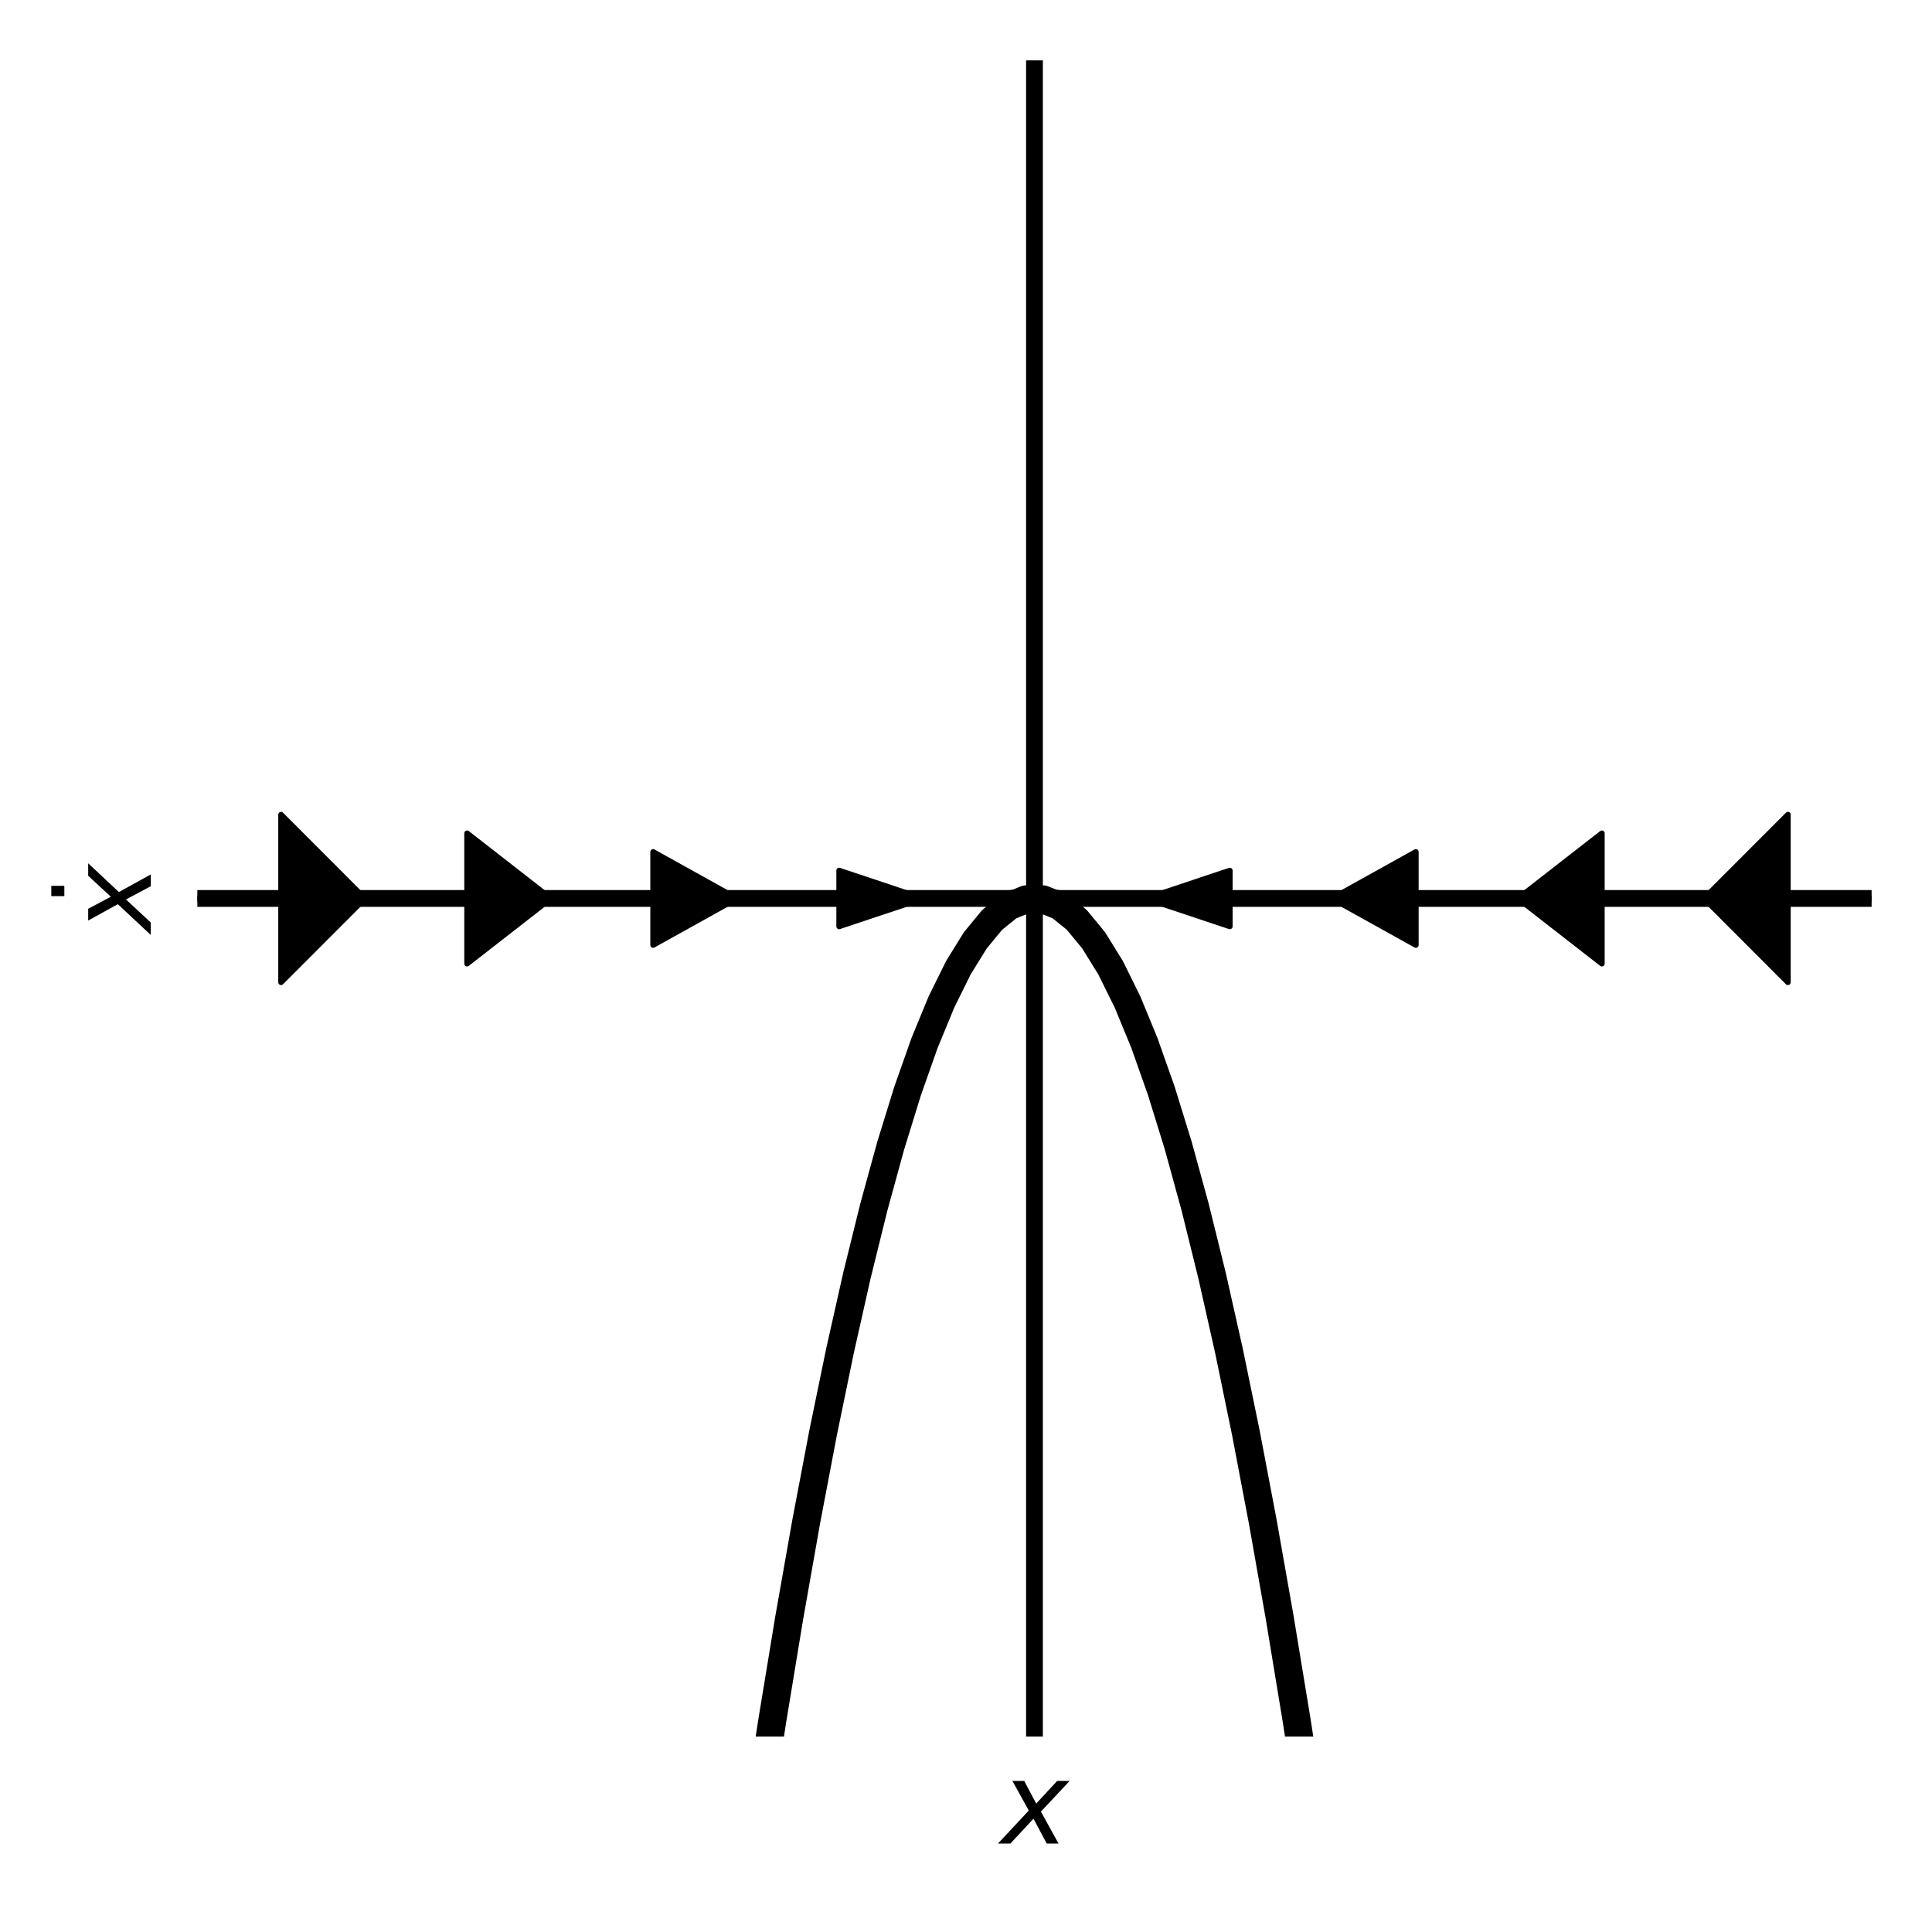 <?xml version="1.0" encoding="utf-8" standalone="no"?>
<!DOCTYPE svg PUBLIC "-//W3C//DTD SVG 1.1//EN"
  "http://www.w3.org/Graphics/SVG/1.1/DTD/svg11.dtd">
<svg height="345.6pt" version="1.1" viewBox="0 0 345.6 345.6" width="345.6pt" xmlns="http://www.w3.org/2000/svg" xmlns:xlink="http://www.w3.org/1999/xlink">
 <defs>
  <style type="text/css">*{stroke-linecap:butt;stroke-linejoin:round;}</style>
 </defs>
 <g id="figure_1">
  <g id="patch_1">
   <path d="M 0 345.6 
L 345.6 345.6 
L 345.6 0 
L 0 0 
z
" style="fill:#ffffff;"/>
  </g>
  <g id="axes_1">
   <g id="patch_2">
    <path d="M 35.3 310.64 
L 334.8 310.64 
L 334.8 10.8 
L 35.3 10.8 
z
" style="fill:#ffffff;"/>
   </g>
   <g id="patch_3">
    <path clip-path="url(#p7afe496635)" d="M 65.25 160.72 
L 50.275 145.728 
L 50.275 160.727 
L 35.3 160.727 
L 35.3 160.713 
L 50.275 160.713 
L 50.275 175.712 
z
" style="stroke:#000000;stroke-linejoin:miter;"/>
   </g>
   <g id="patch_4">
    <path clip-path="url(#p7afe496635)" d="M 98.528 160.72 
L 83.553 149.06 
L 83.553 160.727 
L 68.578 160.727 
L 68.578 160.713 
L 83.553 160.713 
L 83.553 172.38 
z
" style="stroke:#000000;stroke-linejoin:miter;"/>
   </g>
   <g id="patch_5">
    <path clip-path="url(#p7afe496635)" d="M 131.806 160.72 
L 116.831 152.391 
L 116.831 160.727 
L 101.856 160.727 
L 101.856 160.713 
L 116.831 160.713 
L 116.831 169.049 
z
" style="stroke:#000000;stroke-linejoin:miter;"/>
   </g>
   <g id="patch_6">
    <path clip-path="url(#p7afe496635)" d="M 165.083 160.72 
L 150.108 155.723 
L 150.108 160.727 
L 135.133 160.727 
L 135.133 160.713 
L 150.108 160.713 
L 150.108 165.717 
z
" style="stroke:#000000;stroke-linejoin:miter;"/>
   </g>
   <g id="patch_7">
    <path clip-path="url(#p7afe496635)" d="M 198.361 160.72 
L 183.386 159.054 
L 183.386 160.727 
L 168.411 160.727 
L 168.411 160.713 
L 183.386 160.713 
L 183.386 162.386 
z
" style="stroke:#000000;stroke-linejoin:miter;"/>
   </g>
   <g id="patch_8">
    <path clip-path="url(#p7afe496635)" d="M 171.739 160.72 
L 186.714 159.054 
L 186.714 160.713 
L 201.689 160.713 
L 201.689 160.727 
L 186.714 160.727 
L 186.714 162.386 
z
" style="stroke:#000000;stroke-linejoin:miter;"/>
   </g>
   <g id="patch_9">
    <path clip-path="url(#p7afe496635)" d="M 205.017 160.72 
L 219.992 155.723 
L 219.992 160.713 
L 234.967 160.713 
L 234.967 160.727 
L 219.992 160.727 
L 219.992 165.717 
z
" style="stroke:#000000;stroke-linejoin:miter;"/>
   </g>
   <g id="patch_10">
    <path clip-path="url(#p7afe496635)" d="M 238.294 160.72 
L 253.269 152.391 
L 253.269 160.713 
L 268.244 160.713 
L 268.244 160.727 
L 253.269 160.727 
L 253.269 169.049 
z
" style="stroke:#000000;stroke-linejoin:miter;"/>
   </g>
   <g id="patch_11">
    <path clip-path="url(#p7afe496635)" d="M 271.572 160.72 
L 286.547 149.06 
L 286.547 160.713 
L 301.522 160.713 
L 301.522 160.727 
L 286.547 160.727 
L 286.547 172.38 
z
" style="stroke:#000000;stroke-linejoin:miter;"/>
   </g>
   <g id="patch_12">
    <path clip-path="url(#p7afe496635)" d="M 304.85 160.72 
L 319.825 145.728 
L 319.825 160.713 
L 334.8 160.713 
L 334.8 160.727 
L 319.825 160.727 
L 319.825 175.712 
z
" style="stroke:#000000;stroke-linejoin:miter;"/>
   </g>
   <g id="matplotlib.axis_1">
    <g id="text_1">
     <!-- $x$ -->
     <g transform="translate(179.05 329.837)scale(0.2 -0.2)">
      <defs>
       <path d="M 3841 3500 
L 2234 1784 
L 3219 0 
L 2559 0 
L 1819 1388 
L 531 0 
L -166 0 
L 1556 1844 
L 641 3500 
L 1300 3500 
L 1972 2234 
L 3144 3500 
L 3841 3500 
z
" id="DejaVuSans-Oblique-78" transform="scale(0.016)"/>
      </defs>
      <use transform="translate(0 0.312)" xlink:href="#DejaVuSans-Oblique-78"/>
     </g>
    </g>
   </g>
   <g id="matplotlib.axis_2">
    <g id="text_2">
     <!-- $\dot{x}$ -->
     <g transform="translate(27.141 166.72)rotate(-90)scale(0.2 -0.2)">
      <defs>
       <path d="M -1894 4863 
L -1319 4863 
L -1319 4134 
L -1894 4134 
L -1894 4863 
z
M -1600 3584 
L -1600 3584 
z
" id="DejaVuSans-307" transform="scale(0.016)"/>
      </defs>
      <use transform="translate(62.389 12.016)" xlink:href="#DejaVuSans-307"/>
      <use transform="translate(0 0.828)" xlink:href="#DejaVuSans-Oblique-78"/>
     </g>
    </g>
   </g>
   <g id="line2d_1">
    <path clip-path="url(#p7afe496635)" d="M 185.05 310.64 
L 185.05 10.8 
" style="fill:none;stroke:#000000;stroke-linecap:square;stroke-width:3;"/>
   </g>
   <g id="line2d_2">
    <path clip-path="url(#p7afe496635)" d="M 35.3 160.72 
L 334.8 160.72 
" style="fill:none;stroke:#000000;stroke-linecap:square;stroke-width:3;"/>
   </g>
   <g id="line2d_3">
    <path clip-path="url(#p7afe496635)" d="M 132.326 346.6 
L 135.133 327.298 
L 138.159 307.718 
L 141.184 289.363 
L 144.209 272.231 
L 147.234 256.322 
L 150.26 241.638 
L 153.285 228.177 
L 156.31 215.94 
L 159.335 204.927 
L 162.361 195.137 
L 165.386 186.571 
L 168.411 179.229 
L 171.436 173.11 
L 174.462 168.215 
L 177.487 164.544 
L 180.512 162.097 
L 183.537 160.873 
L 186.563 160.873 
L 189.588 162.097 
L 192.613 164.544 
L 195.638 168.215 
L 198.664 173.11 
L 201.689 179.229 
L 204.714 186.571 
L 207.739 195.137 
L 210.765 204.927 
L 213.79 215.94 
L 216.815 228.177 
L 219.84 241.638 
L 222.866 256.322 
L 225.891 272.231 
L 228.916 289.363 
L 231.941 307.718 
L 234.967 327.298 
L 237.774 346.6 
" style="fill:none;stroke:#000000;stroke-linecap:square;stroke-width:5;"/>
   </g>
  </g>
 </g>
 <defs>
  <clipPath id="p7afe496635">
   <rect height="299.84" width="299.5" x="35.3" y="10.8"/>
  </clipPath>
 </defs>
</svg>
